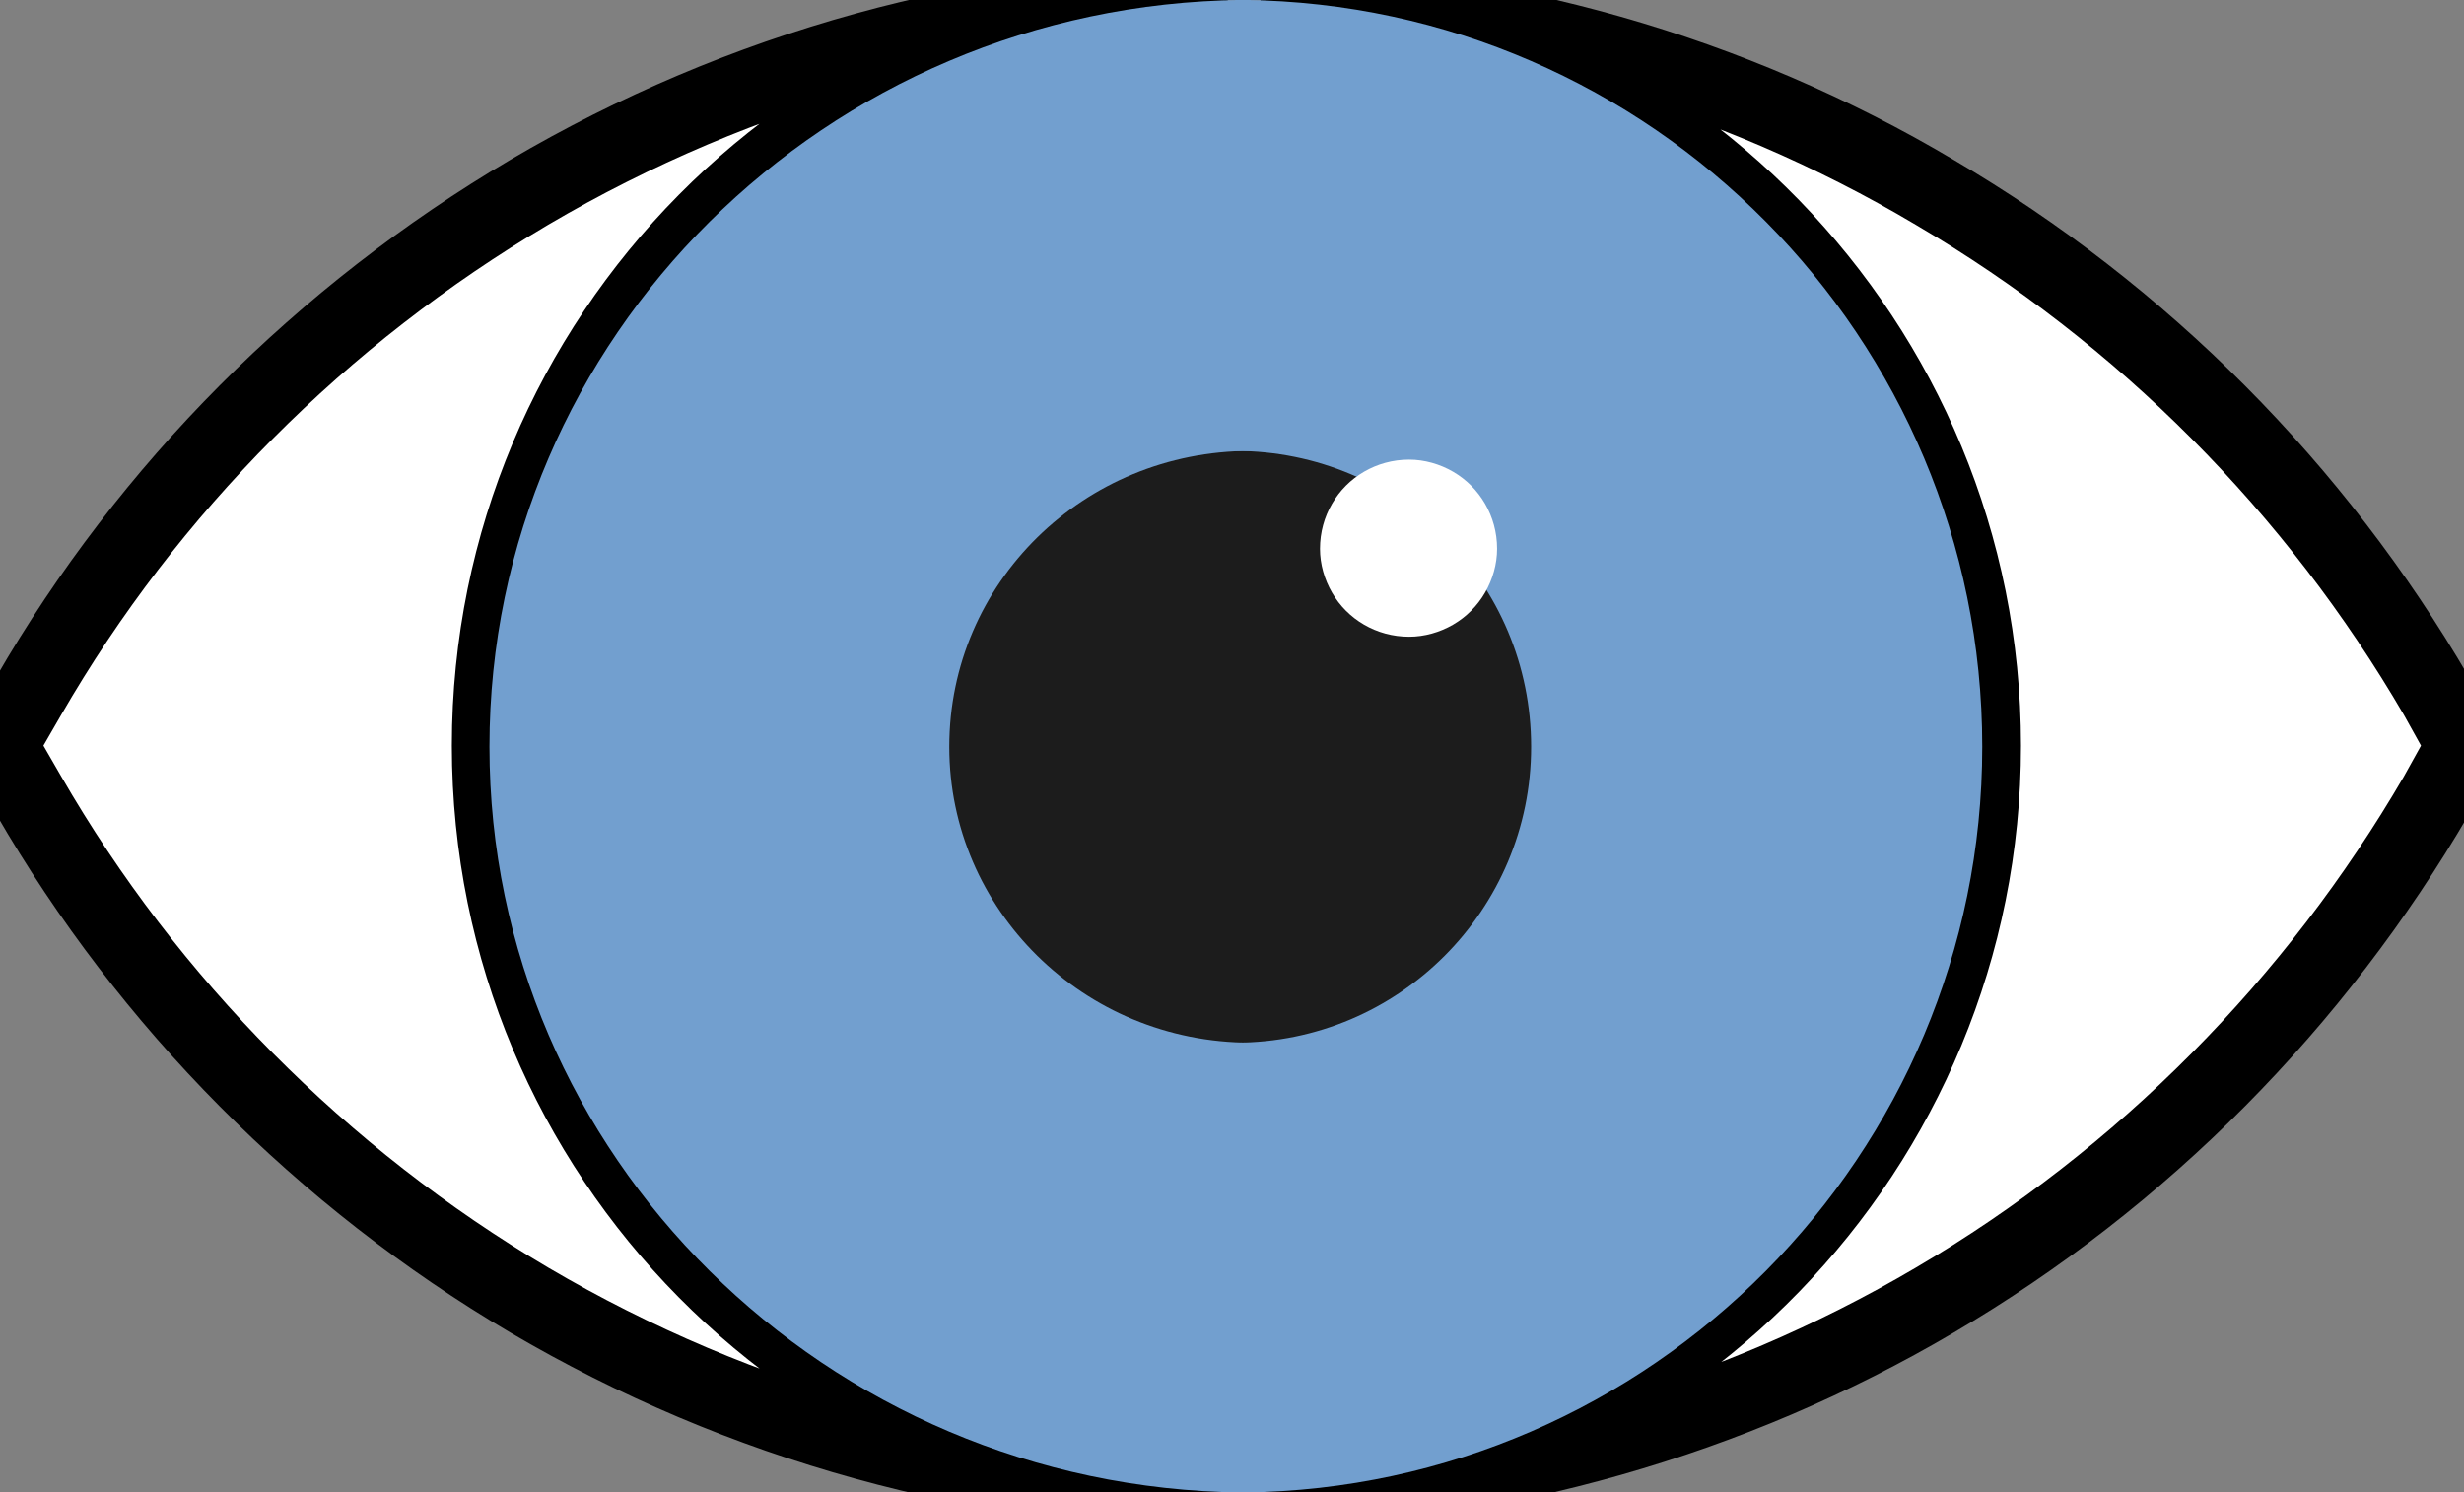 <?xml version="1.0" encoding="UTF-8" standalone="no"?>
<!-- Created with Inkscape (http://www.inkscape.org/) -->

<svg
   xmlns:dc="http://purl.org/dc/elements/1.1/"
   xmlns:cc="http://creativecommons.org/ns#"
   xmlns:rdf="http://www.w3.org/1999/02/22-rdf-syntax-ns#"
   xmlns:svg="http://www.w3.org/2000/svg"
   xmlns="http://www.w3.org/2000/svg"
   xmlns:sodipodi="http://sodipodi.sourceforge.net/DTD/sodipodi-0.dtd"
   xmlns:inkscape="http://www.inkscape.org/namespaces/inkscape"
   width="21.788mm"
   height="13.199mm"
   viewBox="0 0 21.788 13.199"
   version="1.1"
   id="svg8"
   inkscape:version="0.92.4 (5da689c313, 2019-01-14)"
   sodipodi:docname="eye.svg">
  <rect x="0" y="0" width="21.788" height="13.199" fill="#808080" stroke="none"/>
  <defs
     id="defs2">
    <pattern
       y="0"
       x="0"
       height="6"
       width="6"
       patternUnits="userSpaceOnUse"
       id="EMFhbasepattern" />
    <pattern
       y="0"
       x="0"
       height="6"
       width="6"
       patternUnits="userSpaceOnUse"
       id="EMFhbasepattern-9" />
  </defs>
  <sodipodi:namedview
     id="base"
     pagecolor="#ffffff"
     bordercolor="#666666"
     borderopacity="1.0"
     inkscape:pageopacity="0.0"
     inkscape:pageshadow="2"
     inkscape:zoom="2.0417708"
     inkscape:cx="74.86109"
     inkscape:cy="8.633941"
     inkscape:document-units="mm"
     inkscape:current-layer="layer1"
     showgrid="false"
     inkscape:window-width="1366"
     inkscape:window-height="705"
     inkscape:window-x="-8"
     inkscape:window-y="-8"
     inkscape:window-maximized="1" />
  <g
     inkscape:label="Calque 1"
     inkscape:groupmode="layer"
     id="layer1"
     transform="translate(-34.555,-144.525)">
    <path
       id="path840"
       d="m 45.488,144.525 c -0.01,0 -0.029,0 -0.039,0 h 0.01 c 0.01,0 0.019,0 0.029,0 z"
       style="fill:#ffdaaa;fill-opacity:1;fill-rule:evenodd;stroke:none;stroke-width:0.265"
       inkscape:connector-curvature="0" />
    <path
       id="path842"
       d="m 45.449,157.724 c 0.01,0 0.029,0 0.039,0 -0.01,0 -0.019,0 -0.029,0 z"
       style="fill:#ffdaaa;fill-opacity:1;fill-rule:evenodd;stroke:none;stroke-width:0.265"
       inkscape:connector-curvature="0" />
    <path
       id="path844"
       d="m 38.883,151.119 c 0,-3.609 2.918,-6.556 6.527,-6.595 -2.179,0.01 -4.309,0.603 -6.176,1.702 -1.829,1.08 -3.365,2.616 -4.426,4.455 l -0.253,0.438 0.253,0.438 c 1.06,1.838 2.597,3.385 4.426,4.465 1.868,1.099 3.998,1.692 6.176,1.702 -3.609,-0.039 -6.527,-2.986 -6.527,-6.604 z"
       style="fill:#ffffff;fill-opacity:1;fill-rule:evenodd;stroke:#000000;stroke-width:0.665;stroke-opacity:1;stroke-miterlimit:4;stroke-dasharray:none"
       inkscape:connector-curvature="0" />
    <path
       id="path846"
       d="m 56.1,150.682 c -1.07,-1.838 -2.597,-3.375 -4.435,-4.455 -1.799,-1.07 -3.862,-1.654 -5.962,-1.702 3.541,0.117 6.39,3.025 6.39,6.595 0,3.57 -2.85,6.488 -6.39,6.604 2.101,-0.058 4.163,-0.642 5.962,-1.702 1.838,-1.08 3.365,-2.626 4.435,-4.465 l 0.243,-0.438 z"
       style="fill:#ffffff;fill-opacity:1;fill-rule:evenodd;stroke:#000000;stroke-width:0.665;stroke-opacity:1;stroke-miterlimit:4;stroke-dasharray:none"
       inkscape:connector-curvature="0" />
    <path
       id="path848"
       d="m 45.41,157.724 c 0.01,0 0.029,0 0.039,0 h 0.01 c -0.019,0 -0.029,0 -0.049,0 z"
       style="fill:#ffc477;fill-opacity:1;fill-rule:evenodd;stroke:none;stroke-width:0.265"
       inkscape:connector-curvature="0" />
    <path
       id="path850"
       d="m 45.459,144.525 c -0.01,0 -0.01,0 -0.01,0 -0.01,0 -0.029,0 -0.039,0 0.019,0 0.029,0 0.049,0 z"
       style="fill:#ffc477;fill-opacity:1;fill-rule:evenodd;stroke:none;stroke-width:0.265"
       inkscape:connector-curvature="0" />
    <path
       id="path852"
       d="m 49.203,150.934 c 0,0.564 -0.165,1.119 -0.477,1.615 -0.321,0.486 -0.768,0.895 -1.313,1.177 -0.545,0.282 -1.157,0.428 -1.79,0.428 -0.632,0 -1.245,-0.146 -1.79,-0.428 -0.545,-0.282 -0.992,-0.691 -1.313,-1.177 -0.311,-0.496 -0.477,-1.05 -0.477,-1.615 0,-0.564 0.165,-1.119 0.477,-1.605 0.321,-0.496 0.768,-0.905 1.313,-1.187 0.545,-0.282 1.157,-0.428 1.79,-0.428 0.632,0 1.245,0.146 1.79,0.428 0.545,0.282 0.992,0.691 1.313,1.187 0.311,0.486 0.477,1.041 0.477,1.605 z"
       style="fill:#1c1c1c;fill-opacity:1;fill-rule:evenodd;stroke:none;stroke-width:0.265"
       inkscape:connector-curvature="0" />
    <path
       id="path854"
       d="m 49.203,150.934 c 0,0.564 -0.165,1.119 -0.477,1.615 -0.321,0.486 -0.768,0.895 -1.313,1.177 -0.545,0.282 -1.157,0.428 -1.79,0.428 -0.632,0 -1.245,-0.146 -1.79,-0.428 -0.545,-0.282 -0.992,-0.691 -1.313,-1.177 -0.311,-0.496 -0.477,-1.05 -0.477,-1.615 0,-0.564 0.165,-1.119 0.477,-1.605 0.321,-0.496 0.768,-0.905 1.313,-1.187 0.545,-0.282 1.157,-0.428 1.79,-0.428 0.632,0 1.245,0.146 1.79,0.428 0.545,0.282 0.992,0.691 1.313,1.187 0.311,0.486 0.477,1.041 0.477,1.605"
       style="fill:none;stroke:#000000;stroke-width:0.01px;stroke-linecap:round;stroke-linejoin:round;stroke-miterlimit:4;stroke-dasharray:none;stroke-opacity:1"
       inkscape:connector-curvature="0" />
    <path
       id="path856"
       d="m 42.949,151.129 c 0,-1.449 1.187,-2.616 2.665,-2.616 v -3.988 c -0.01,0 -0.019,0 -0.029,0 -0.019,0 -0.029,0 -0.049,0 -3.677,0.039 -6.653,2.986 -6.653,6.604 0,3.609 2.976,6.556 6.653,6.595 0.019,0 0.029,0 0.049,0 0.01,0 0.019,0 0.029,0 v -3.978 c -1.478,0 -2.665,-1.177 -2.665,-2.616 z"
       style="fill:#729fcf;fill-opacity:1;fill-rule:evenodd;stroke:none;stroke-width:0.265"
       inkscape:connector-curvature="0" />
    <path
       id="path858"
       d="m 48.094,151.129 c 0,-1.449 -1.167,-2.616 -2.616,-2.616 v -3.988 c 0.01,0 0.019,0 0.029,0 0.019,0 0.029,0 0.049,0 3.599,0.039 6.527,2.986 6.527,6.604 0,3.609 -2.928,6.556 -6.527,6.595 -0.019,0 -0.029,0 -0.049,0 -0.01,0 -0.019,0 -0.029,0 v -3.978 c 1.449,0 2.616,-1.177 2.616,-2.616 z"
       style="fill:#729fcf;fill-opacity:1;fill-rule:evenodd;stroke:none;stroke-width:0.265"
       inkscape:connector-curvature="0" />
    <path
       id="path860"
       d="m 47.793,149.378 c 0,0.136 -0.039,0.272 -0.107,0.389 -0.068,0.117 -0.165,0.214 -0.282,0.282 -0.117,0.068 -0.253,0.107 -0.389,0.107 -0.146,0 -0.282,-0.039 -0.399,-0.107 -0.117,-0.068 -0.214,-0.165 -0.282,-0.282 -0.068,-0.117 -0.107,-0.253 -0.107,-0.389 0,-0.146 0.039,-0.282 0.107,-0.399 0.068,-0.117 0.165,-0.214 0.282,-0.282 0.117,-0.068 0.253,-0.107 0.399,-0.107 0.136,0 0.272,0.039 0.389,0.107 0.117,0.068 0.214,0.165 0.282,0.282 0.068,0.117 0.107,0.253 0.107,0.399 z"
       style="fill:#ffffff;fill-opacity:1;fill-rule:evenodd;stroke:none;stroke-width:0.265"
       inkscape:connector-curvature="0" />
  </g>
</svg>
